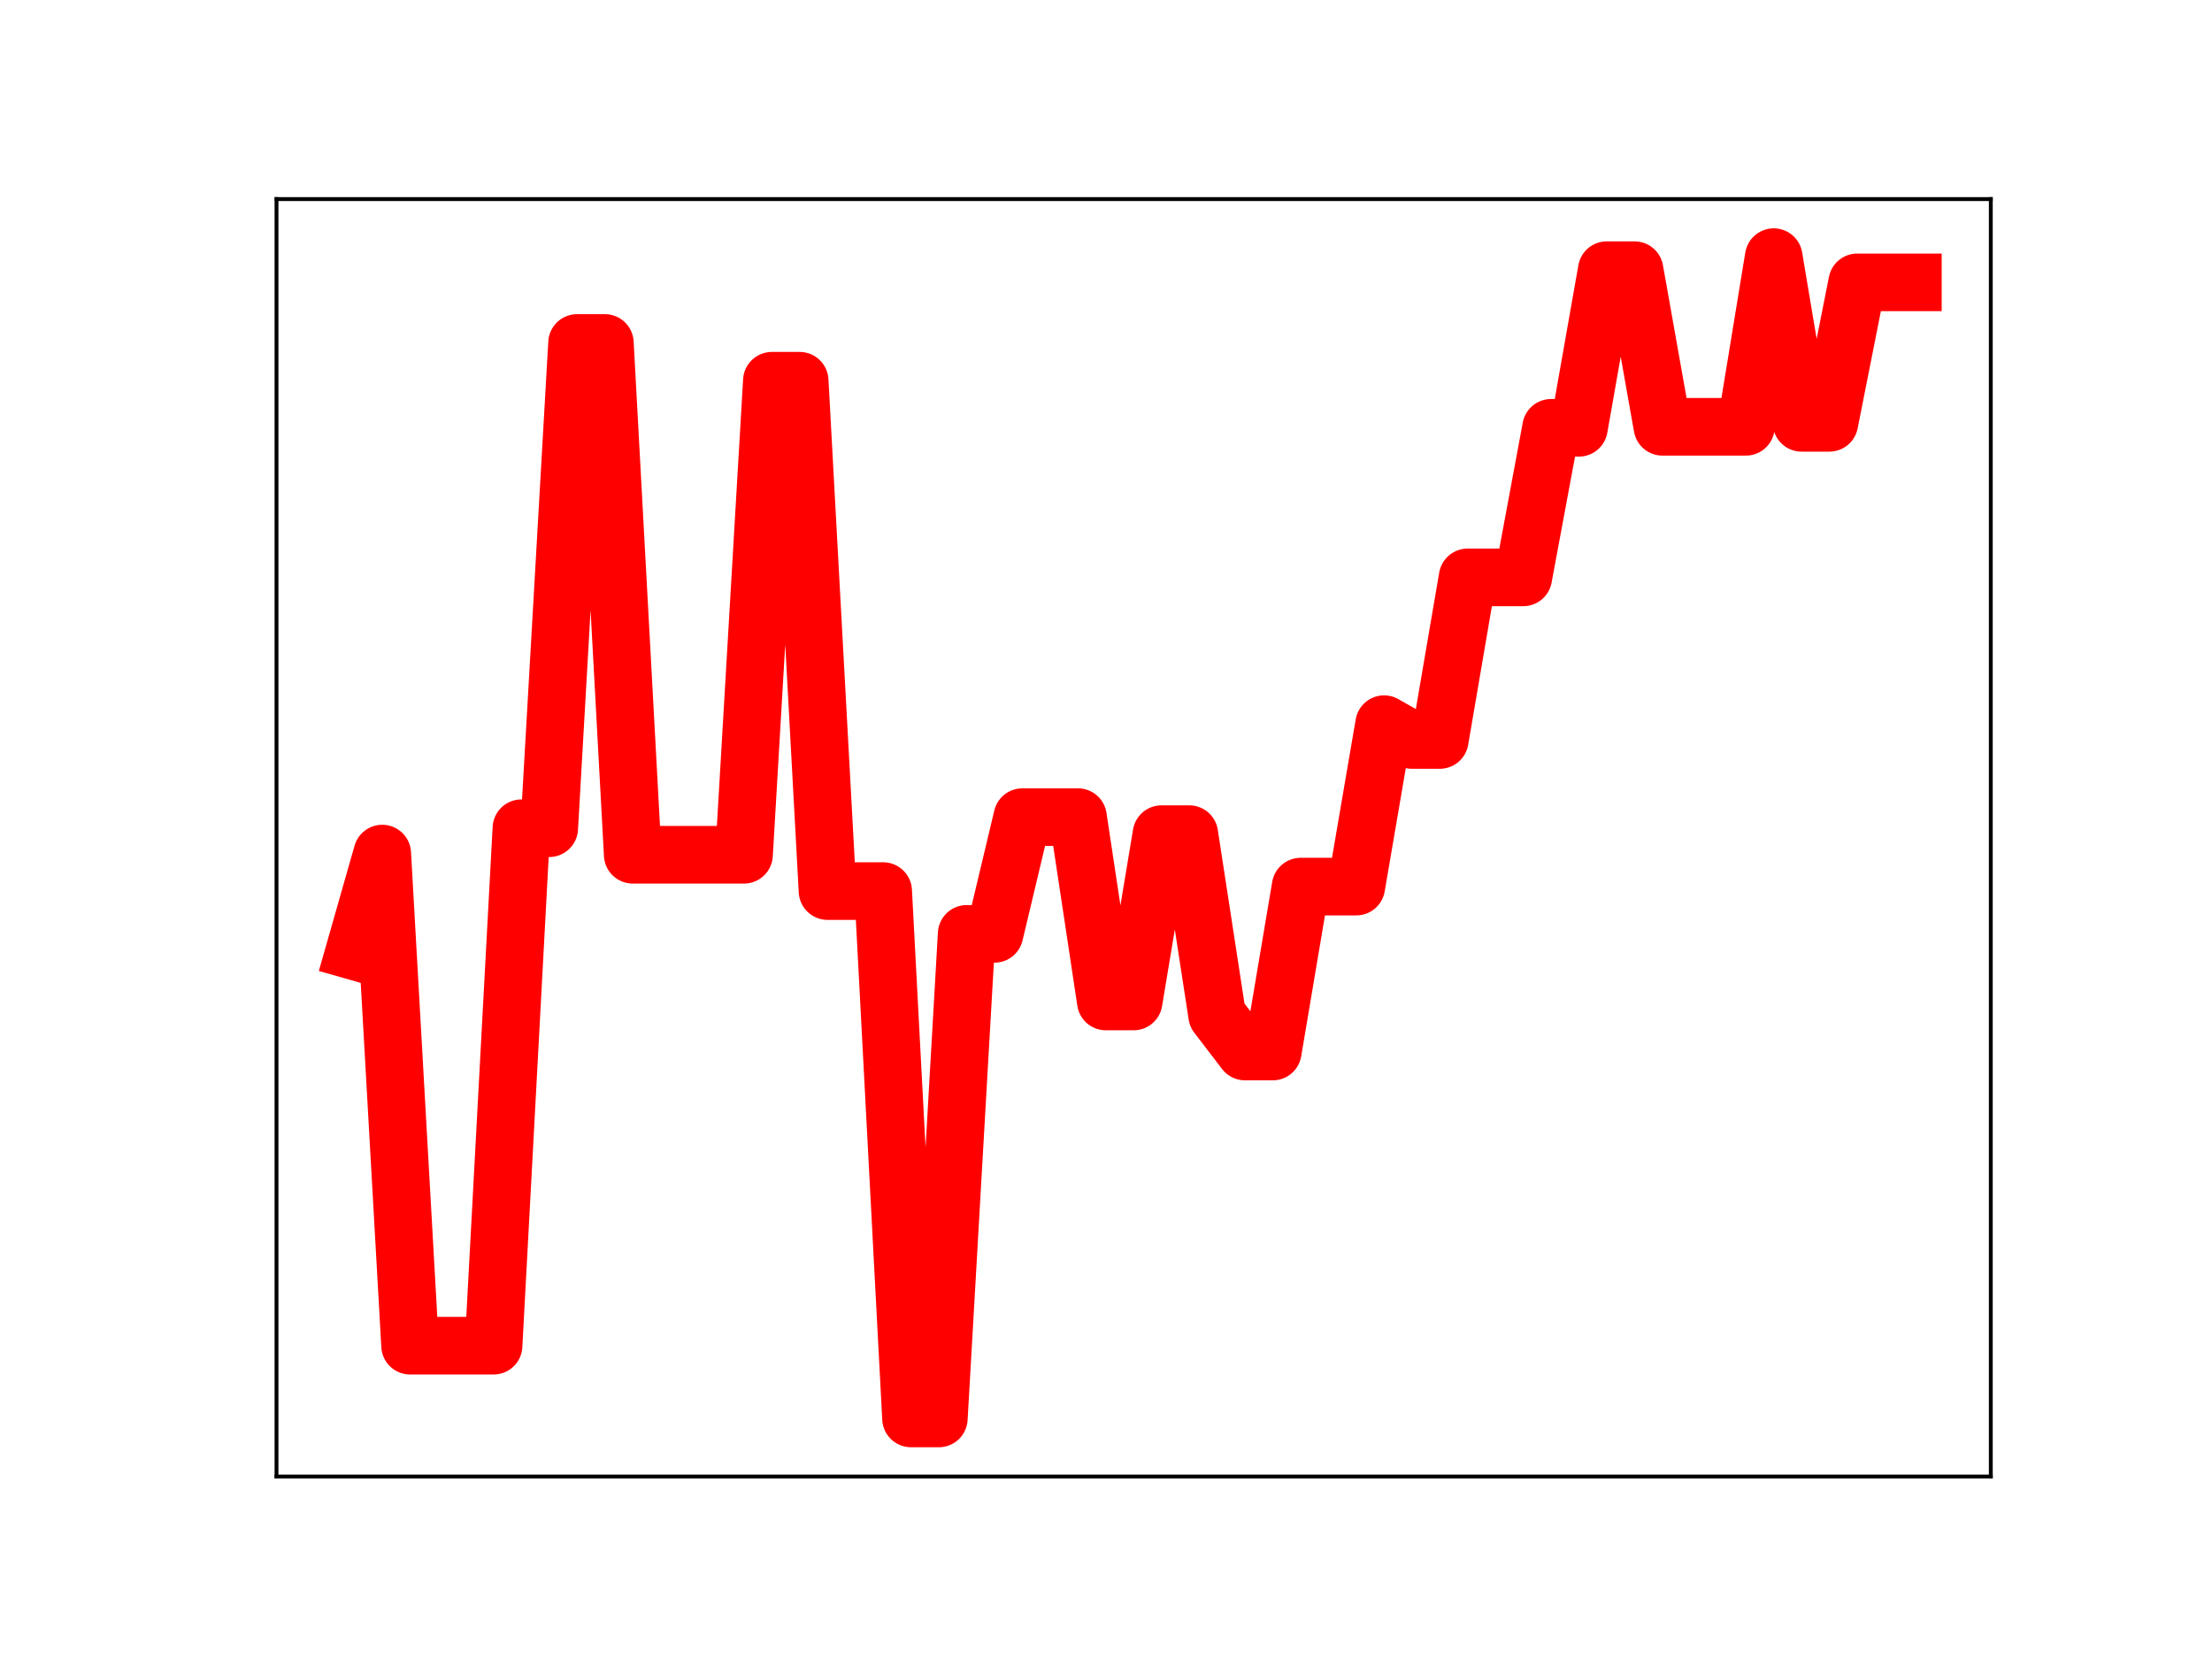 <?xml version="1.0" encoding="utf-8" standalone="no"?>
<!DOCTYPE svg PUBLIC "-//W3C//DTD SVG 1.1//EN"
  "http://www.w3.org/Graphics/SVG/1.1/DTD/svg11.dtd">
<!-- Created with matplotlib (https://matplotlib.org/) -->
<svg height="345.6pt" version="1.1" viewBox="0 0 460.8 345.6" width="460.8pt" xmlns="http://www.w3.org/2000/svg" xmlns:xlink="http://www.w3.org/1999/xlink">
 <defs>
  <style type="text/css">
*{stroke-linecap:butt;stroke-linejoin:round;}
  </style>
 </defs>
 <g id="figure_1">
  <g id="patch_1">
   <path d="M 0 345.6 
L 460.8 345.6 
L 460.8 0 
L 0 0 
z
" style="fill:#ffffff;"/>
  </g>
  <g id="axes_1">
   <g id="patch_2">
    <path d="M 57.6 307.584 
L 414.72 307.584 
L 414.72 41.472 
L 57.6 41.472 
z
" style="fill:#ffffff;"/>
   </g>
   <g id="line2d_1">
    <path clip-path="url(#p19e1e53d85)" d="M 73.833 198.143 
L 79.63 177.814 
L 85.428 280.334 
L 91.225 280.334 
L 97.022 280.334 
L 102.82 280.334 
L 108.617 172.537 
L 114.415 172.537 
L 120.212 71.447 
L 126.009 71.447 
L 131.807 178.062 
L 137.604 178.062 
L 143.402 178.062 
L 149.199 178.062 
L 154.996 178.062 
L 160.794 79.315 
L 166.591 79.315 
L 172.389 185.63 
L 178.186 185.63 
L 183.983 185.63 
L 189.781 295.488 
L 195.578 295.488 
L 201.376 194.541 
L 207.173 194.541 
L 212.97 170.226 
L 218.768 170.226 
L 224.565 170.226 
L 230.363 208.627 
L 236.16 208.627 
L 241.957 173.768 
L 247.755 173.768 
L 253.552 211.484 
L 259.35 219.053 
L 265.147 219.053 
L 270.944 184.695 
L 276.742 184.695 
L 282.539 184.695 
L 288.337 150.854 
L 294.134 154.152 
L 299.931 154.152 
L 305.729 120.28 
L 311.526 120.28 
L 317.324 120.28 
L 323.121 89.12 
L 328.918 89.12 
L 334.716 56.284 
L 340.513 56.284 
L 346.311 88.91 
L 352.108 88.91 
L 357.905 88.91 
L 363.703 88.91 
L 369.5 53.568 
L 375.298 88.083 
L 381.095 88.083 
L 386.892 58.822 
L 392.69 58.822 
L 398.487 58.822 
" style="fill:none;stroke:#ff0000;stroke-linecap:square;stroke-width:12;"/>
    <defs>
     <path d="M 0 3 
C 0.796 3 1.559 2.684 2.121 2.121 
C 2.684 1.559 3 0.796 3 0 
C 3 -0.796 2.684 -1.559 2.121 -2.121 
C 1.559 -2.684 0.796 -3 0 -3 
C -0.796 -3 -1.559 -2.684 -2.121 -2.121 
C -2.684 -1.559 -3 -0.796 -3 0 
C -3 0.796 -2.684 1.559 -2.121 2.121 
C -1.559 2.684 -0.796 3 0 3 
z
" id="m7839137d88" style="stroke:#ff0000;"/>
    </defs>
    <g clip-path="url(#p19e1e53d85)">
     <use style="fill:#ff0000;stroke:#ff0000;" x="73.833" xlink:href="#m7839137d88" y="198.143"/>
     <use style="fill:#ff0000;stroke:#ff0000;" x="79.63" xlink:href="#m7839137d88" y="177.814"/>
     <use style="fill:#ff0000;stroke:#ff0000;" x="85.428" xlink:href="#m7839137d88" y="280.334"/>
     <use style="fill:#ff0000;stroke:#ff0000;" x="91.225" xlink:href="#m7839137d88" y="280.334"/>
     <use style="fill:#ff0000;stroke:#ff0000;" x="97.022" xlink:href="#m7839137d88" y="280.334"/>
     <use style="fill:#ff0000;stroke:#ff0000;" x="102.82" xlink:href="#m7839137d88" y="280.334"/>
     <use style="fill:#ff0000;stroke:#ff0000;" x="108.617" xlink:href="#m7839137d88" y="172.537"/>
     <use style="fill:#ff0000;stroke:#ff0000;" x="114.415" xlink:href="#m7839137d88" y="172.537"/>
     <use style="fill:#ff0000;stroke:#ff0000;" x="120.212" xlink:href="#m7839137d88" y="71.447"/>
     <use style="fill:#ff0000;stroke:#ff0000;" x="126.009" xlink:href="#m7839137d88" y="71.447"/>
     <use style="fill:#ff0000;stroke:#ff0000;" x="131.807" xlink:href="#m7839137d88" y="178.062"/>
     <use style="fill:#ff0000;stroke:#ff0000;" x="137.604" xlink:href="#m7839137d88" y="178.062"/>
     <use style="fill:#ff0000;stroke:#ff0000;" x="143.402" xlink:href="#m7839137d88" y="178.062"/>
     <use style="fill:#ff0000;stroke:#ff0000;" x="149.199" xlink:href="#m7839137d88" y="178.062"/>
     <use style="fill:#ff0000;stroke:#ff0000;" x="154.996" xlink:href="#m7839137d88" y="178.062"/>
     <use style="fill:#ff0000;stroke:#ff0000;" x="160.794" xlink:href="#m7839137d88" y="79.315"/>
     <use style="fill:#ff0000;stroke:#ff0000;" x="166.591" xlink:href="#m7839137d88" y="79.315"/>
     <use style="fill:#ff0000;stroke:#ff0000;" x="172.389" xlink:href="#m7839137d88" y="185.63"/>
     <use style="fill:#ff0000;stroke:#ff0000;" x="178.186" xlink:href="#m7839137d88" y="185.63"/>
     <use style="fill:#ff0000;stroke:#ff0000;" x="183.983" xlink:href="#m7839137d88" y="185.63"/>
     <use style="fill:#ff0000;stroke:#ff0000;" x="189.781" xlink:href="#m7839137d88" y="295.488"/>
     <use style="fill:#ff0000;stroke:#ff0000;" x="195.578" xlink:href="#m7839137d88" y="295.488"/>
     <use style="fill:#ff0000;stroke:#ff0000;" x="201.376" xlink:href="#m7839137d88" y="194.541"/>
     <use style="fill:#ff0000;stroke:#ff0000;" x="207.173" xlink:href="#m7839137d88" y="194.541"/>
     <use style="fill:#ff0000;stroke:#ff0000;" x="212.97" xlink:href="#m7839137d88" y="170.226"/>
     <use style="fill:#ff0000;stroke:#ff0000;" x="218.768" xlink:href="#m7839137d88" y="170.226"/>
     <use style="fill:#ff0000;stroke:#ff0000;" x="224.565" xlink:href="#m7839137d88" y="170.226"/>
     <use style="fill:#ff0000;stroke:#ff0000;" x="230.363" xlink:href="#m7839137d88" y="208.627"/>
     <use style="fill:#ff0000;stroke:#ff0000;" x="236.16" xlink:href="#m7839137d88" y="208.627"/>
     <use style="fill:#ff0000;stroke:#ff0000;" x="241.957" xlink:href="#m7839137d88" y="173.768"/>
     <use style="fill:#ff0000;stroke:#ff0000;" x="247.755" xlink:href="#m7839137d88" y="173.768"/>
     <use style="fill:#ff0000;stroke:#ff0000;" x="253.552" xlink:href="#m7839137d88" y="211.484"/>
     <use style="fill:#ff0000;stroke:#ff0000;" x="259.35" xlink:href="#m7839137d88" y="219.053"/>
     <use style="fill:#ff0000;stroke:#ff0000;" x="265.147" xlink:href="#m7839137d88" y="219.053"/>
     <use style="fill:#ff0000;stroke:#ff0000;" x="270.944" xlink:href="#m7839137d88" y="184.695"/>
     <use style="fill:#ff0000;stroke:#ff0000;" x="276.742" xlink:href="#m7839137d88" y="184.695"/>
     <use style="fill:#ff0000;stroke:#ff0000;" x="282.539" xlink:href="#m7839137d88" y="184.695"/>
     <use style="fill:#ff0000;stroke:#ff0000;" x="288.337" xlink:href="#m7839137d88" y="150.854"/>
     <use style="fill:#ff0000;stroke:#ff0000;" x="294.134" xlink:href="#m7839137d88" y="154.152"/>
     <use style="fill:#ff0000;stroke:#ff0000;" x="299.931" xlink:href="#m7839137d88" y="154.152"/>
     <use style="fill:#ff0000;stroke:#ff0000;" x="305.729" xlink:href="#m7839137d88" y="120.28"/>
     <use style="fill:#ff0000;stroke:#ff0000;" x="311.526" xlink:href="#m7839137d88" y="120.28"/>
     <use style="fill:#ff0000;stroke:#ff0000;" x="317.324" xlink:href="#m7839137d88" y="120.28"/>
     <use style="fill:#ff0000;stroke:#ff0000;" x="323.121" xlink:href="#m7839137d88" y="89.12"/>
     <use style="fill:#ff0000;stroke:#ff0000;" x="328.918" xlink:href="#m7839137d88" y="89.12"/>
     <use style="fill:#ff0000;stroke:#ff0000;" x="334.716" xlink:href="#m7839137d88" y="56.284"/>
     <use style="fill:#ff0000;stroke:#ff0000;" x="340.513" xlink:href="#m7839137d88" y="56.284"/>
     <use style="fill:#ff0000;stroke:#ff0000;" x="346.311" xlink:href="#m7839137d88" y="88.91"/>
     <use style="fill:#ff0000;stroke:#ff0000;" x="352.108" xlink:href="#m7839137d88" y="88.91"/>
     <use style="fill:#ff0000;stroke:#ff0000;" x="357.905" xlink:href="#m7839137d88" y="88.91"/>
     <use style="fill:#ff0000;stroke:#ff0000;" x="363.703" xlink:href="#m7839137d88" y="88.91"/>
     <use style="fill:#ff0000;stroke:#ff0000;" x="369.5" xlink:href="#m7839137d88" y="53.568"/>
     <use style="fill:#ff0000;stroke:#ff0000;" x="375.298" xlink:href="#m7839137d88" y="88.083"/>
     <use style="fill:#ff0000;stroke:#ff0000;" x="381.095" xlink:href="#m7839137d88" y="88.083"/>
     <use style="fill:#ff0000;stroke:#ff0000;" x="386.892" xlink:href="#m7839137d88" y="58.822"/>
     <use style="fill:#ff0000;stroke:#ff0000;" x="392.69" xlink:href="#m7839137d88" y="58.822"/>
     <use style="fill:#ff0000;stroke:#ff0000;" x="398.487" xlink:href="#m7839137d88" y="58.822"/>
    </g>
   </g>
   <g id="patch_3">
    <path d="M 57.6 307.584 
L 57.6 41.472 
" style="fill:none;stroke:#000000;stroke-linecap:square;stroke-linejoin:miter;stroke-width:0.8;"/>
   </g>
   <g id="patch_4">
    <path d="M 414.72 307.584 
L 414.72 41.472 
" style="fill:none;stroke:#000000;stroke-linecap:square;stroke-linejoin:miter;stroke-width:0.8;"/>
   </g>
   <g id="patch_5">
    <path d="M 57.6 307.584 
L 414.72 307.584 
" style="fill:none;stroke:#000000;stroke-linecap:square;stroke-linejoin:miter;stroke-width:0.8;"/>
   </g>
   <g id="patch_6">
    <path d="M 57.6 41.472 
L 414.72 41.472 
" style="fill:none;stroke:#000000;stroke-linecap:square;stroke-linejoin:miter;stroke-width:0.8;"/>
   </g>
  </g>
 </g>
 <defs>
  <clipPath id="p19e1e53d85">
   <rect height="266.112" width="357.12" x="57.6" y="41.472"/>
  </clipPath>
 </defs>
</svg>
